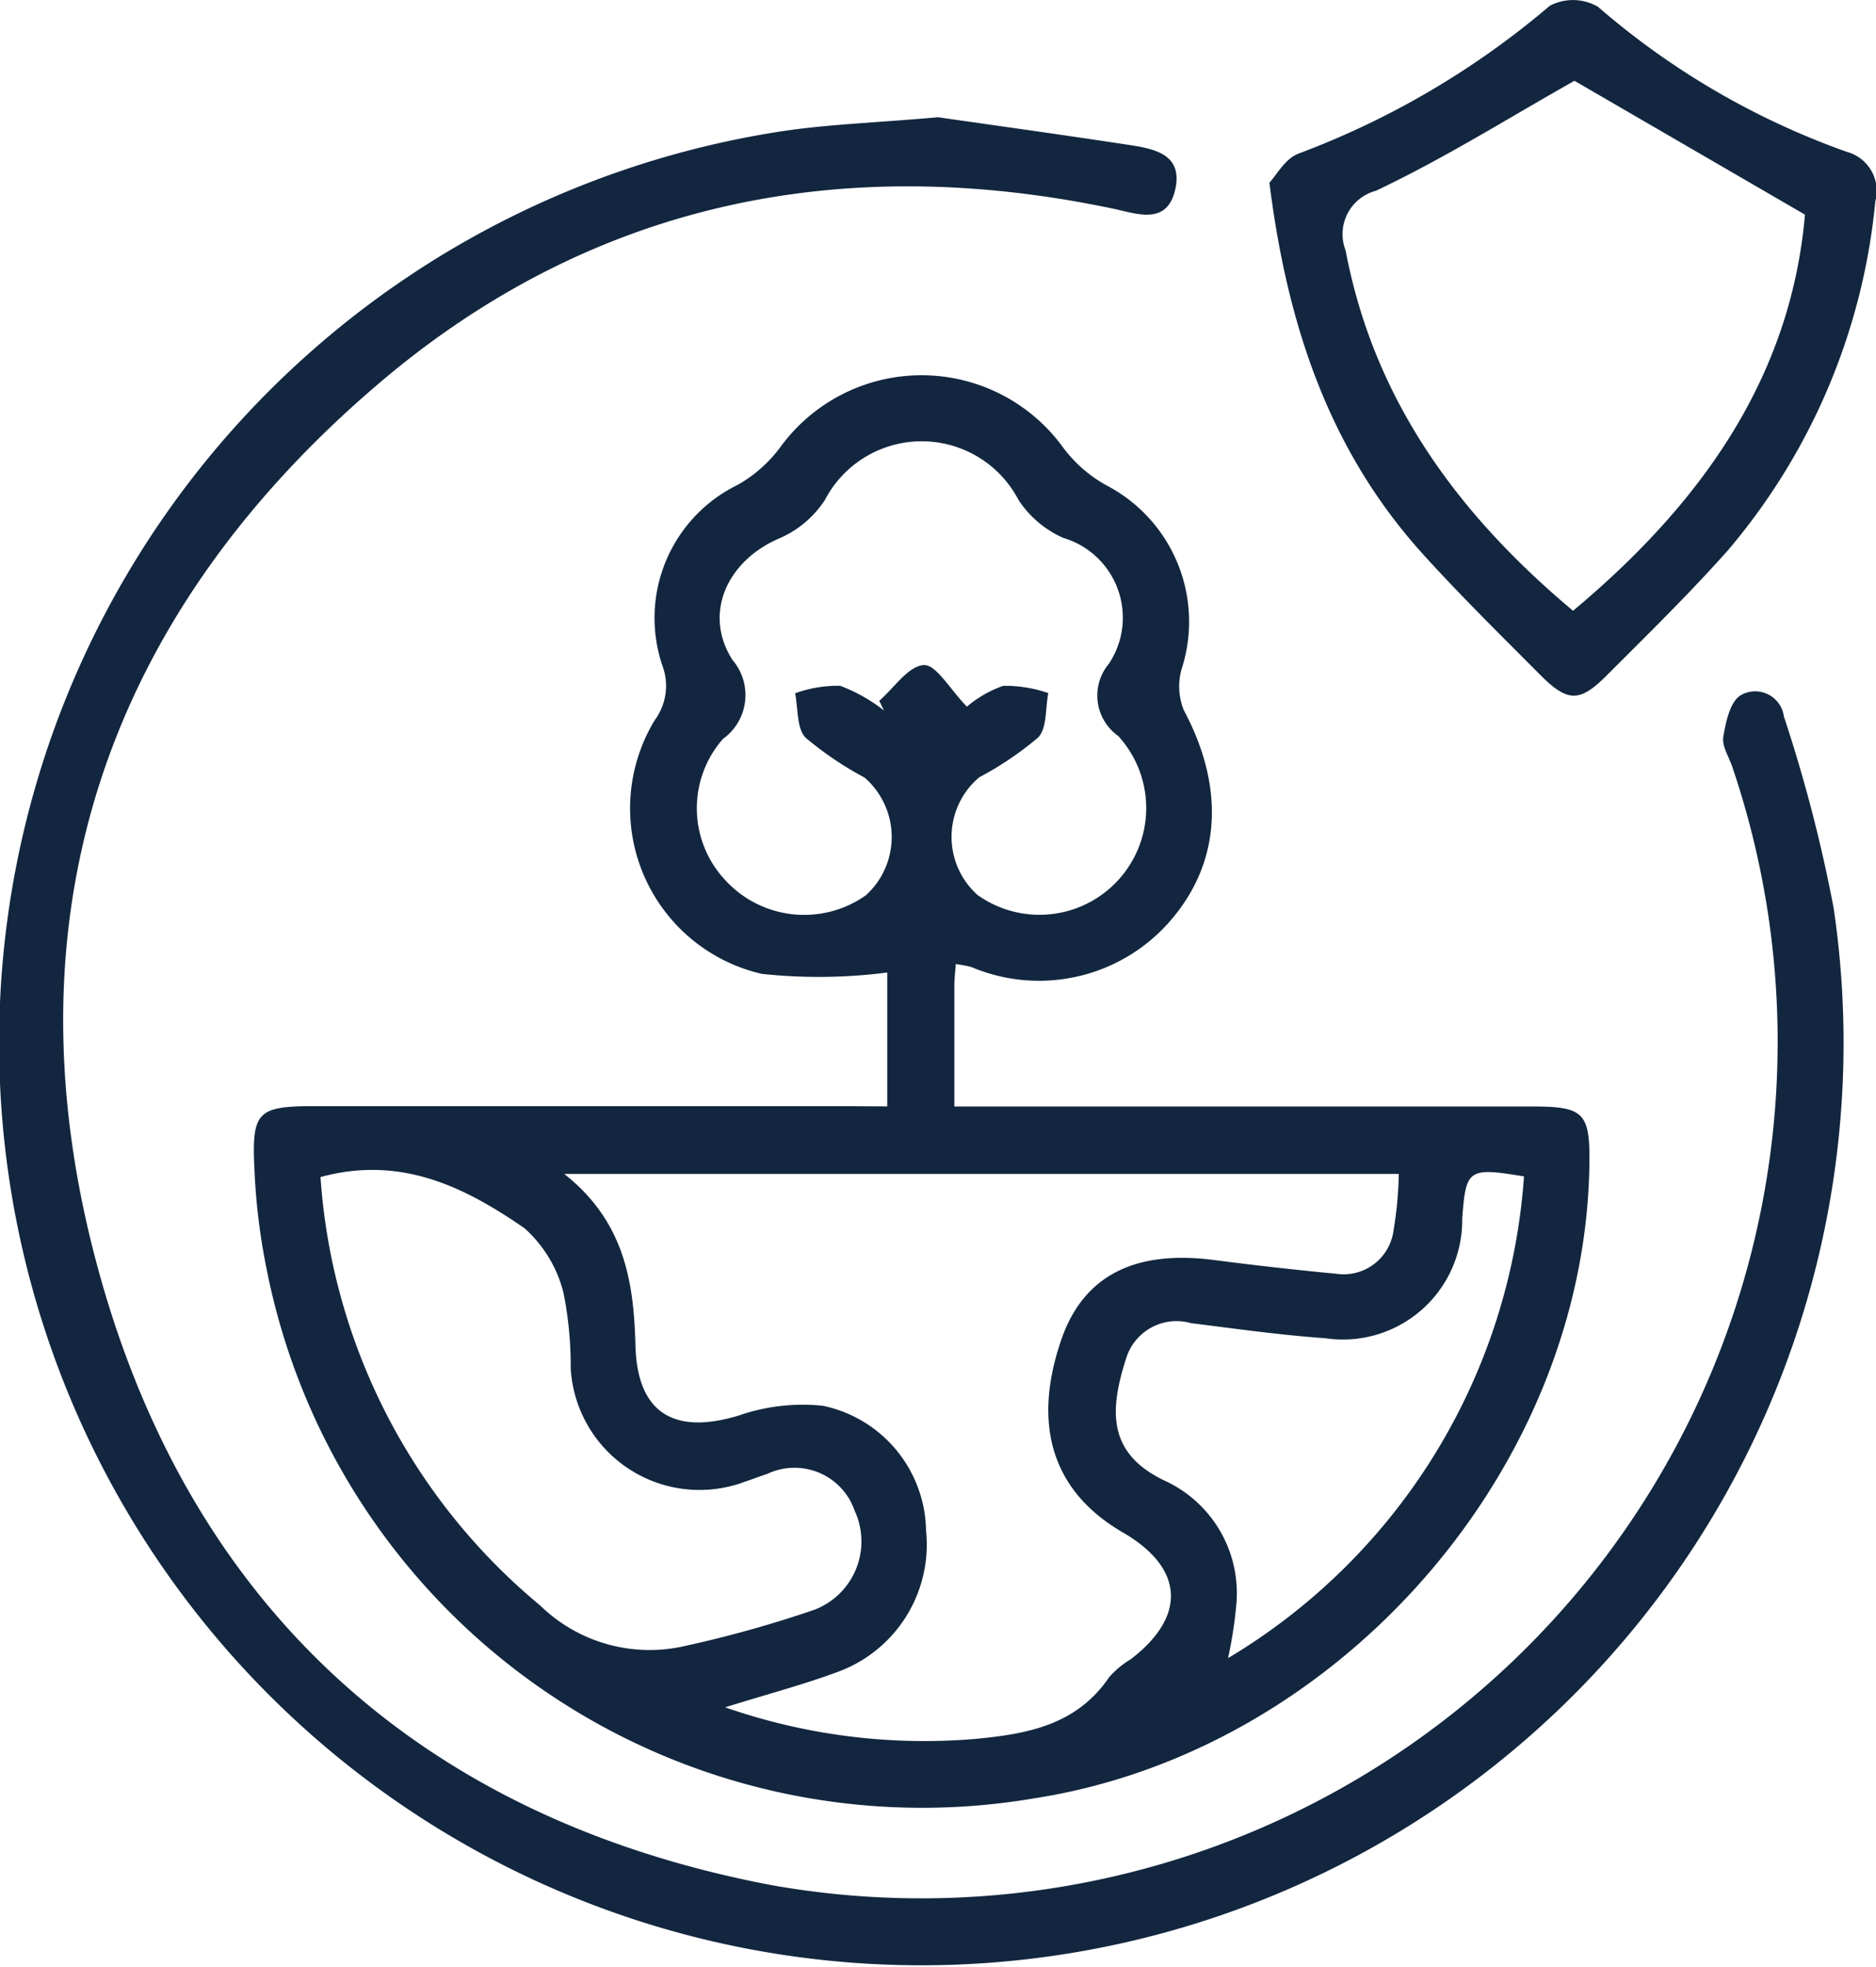 <svg id="Grupo_1100477" data-name="Grupo 1100477" xmlns="http://www.w3.org/2000/svg" xmlns:xlink="http://www.w3.org/1999/xlink" width="55.351" height="58.022" viewBox="0 0 55.351 58.022">
  <defs>
    <clipPath id="clip-path">
      <rect id="Rectángulo_402587" data-name="Rectángulo 402587" width="55.351" height="58.022" fill="#12263f"/>
    </clipPath>
  </defs>
  <g id="Grupo_1100476" data-name="Grupo 1100476" clip-path="url(#clip-path)">
    <path id="Trazado_881871" data-name="Trazado 881871" d="M50.649,68.808v-3.95a15.787,15.787,0,0,1-3.7.04,5.012,5.012,0,0,1-3.156-7.491,1.7,1.7,0,0,0,.223-1.6,4.37,4.37,0,0,1,2.229-5.34A4.035,4.035,0,0,0,47.5,49.351a5.155,5.155,0,0,1,8.341.023,4.033,4.033,0,0,0,1.268,1.108,4.534,4.534,0,0,1,2.242,5.37,1.87,1.87,0,0,0,.047,1.265c1.192,2.226,1.11,4.4-.315,6.118a5.123,5.123,0,0,1-5.929,1.471c-.142-.047-.294-.065-.482-.1-.017.235-.042.427-.043.618,0,1.131,0,2.262,0,3.587h1.266q7.905,0,15.81,0c1.5,0,1.681.194,1.661,1.7-.121,9.011-7.412,17.332-16.4,18.713A19.714,19.714,0,0,1,32.336,73.6a18.689,18.689,0,0,1-.356-2.9c-.088-1.749.079-1.9,1.8-1.9q7.729,0,15.459,0ZM45.866,86.536a17.87,17.87,0,0,0,7.372.933c1.551-.145,3-.41,3.96-1.824a2.646,2.646,0,0,1,.628-.522c1.67-1.274,1.582-2.7-.232-3.75-2.056-1.194-2.679-3.138-1.815-5.667.645-1.89,2.153-2.672,4.511-2.366q1.8.233,3.605.405a1.485,1.485,0,0,0,1.692-1.278,11.3,11.3,0,0,0,.155-1.666H41.12c1.771,1.4,2.05,3.17,2.1,5.054.048,1.987,1.123,2.652,3.031,2.078a5.777,5.777,0,0,1,2.495-.294,3.825,3.825,0,0,1,3.048,3.681,4,4,0,0,1-2.584,4.163c-1.019.38-2.076.658-3.339,1.051M53,57.014a3.406,3.406,0,0,1,1.07-.614,3.887,3.887,0,0,1,1.331.215c-.09.447-.034,1.034-.3,1.31A9.849,9.849,0,0,1,53.361,59.1a2.3,2.3,0,0,0-.05,3.469,3.149,3.149,0,0,0,4.148-4.694,1.459,1.459,0,0,1-.269-2.128,2.454,2.454,0,0,0-1.341-3.709,3.05,3.05,0,0,1-1.326-1.12,3.222,3.222,0,0,0-5.714,0,3.045,3.045,0,0,1-1.323,1.123c-1.556.653-2.284,2.226-1.4,3.6a1.592,1.592,0,0,1-.284,2.325,3.1,3.1,0,0,0,.065,4.164,3.156,3.156,0,0,0,4.151.45,2.32,2.32,0,0,0-.04-3.474A10,10,0,0,1,48.24,57.93c-.268-.276-.217-.862-.31-1.309a3.7,3.7,0,0,1,1.328-.222,4.823,4.823,0,0,1,1.294.729l-.138-.286c.436-.379.856-1.027,1.313-1.054.364-.022.772.714,1.27,1.225m-19.07,13.88a18,18,0,0,0,6.48,12.637,4.624,4.624,0,0,0,4.287,1.193,34.268,34.268,0,0,0,3.818-1.07,2.157,2.157,0,0,0,1.175-2.918,1.876,1.876,0,0,0-2.578-1.085c-.222.071-.439.159-.662.231a3.807,3.807,0,0,1-5.138-3.354,10.949,10.949,0,0,0-.208-2.2A3.777,3.777,0,0,0,39.944,72.4c-1.743-1.2-3.625-2.158-6.017-1.508m35.512-.019c-1.652-.27-1.716-.222-1.826,1.248a3.521,3.521,0,0,1-4.047,3.525c-1.321-.092-2.637-.28-3.952-.443a1.555,1.555,0,0,0-1.9.988c-.52,1.589-.575,2.852,1.127,3.662a3.65,3.65,0,0,1,2.11,3.622,12.66,12.66,0,0,1-.247,1.61,18.006,18.006,0,0,0,8.732-14.211" transform="translate(-24.471 -36.167)" fill="#12263f"/>
    <path id="Trazado_881872" data-name="Trazado 881872" d="M27.678,14.757c1.6.231,3.609.508,5.609.813.746.114,1.62.264,1.39,1.309-.238,1.077-1.127.725-1.827.577-8.066-1.7-15.456-.168-21.726,5.2C3.147,29.479.144,38.278,2.818,48.449c2.681,10.2,9.576,16.5,19.961,18.467A25.268,25.268,0,0,0,51.112,33.923c-.1-.3-.311-.612-.266-.884.073-.439.2-1.044.514-1.23a.852.852,0,0,1,1.272.622A44.226,44.226,0,0,1,54.1,38.079,27.21,27.21,0,1,1,22.937,15.191c1.421-.226,2.872-.268,4.741-.434" transform="translate(0 -11.298)" fill="#12263f"/>
    <path id="Trazado_881873" data-name="Trazado 881873" d="M159.8,5.39c.2-.213.458-.7.846-.854A24.839,24.839,0,0,0,168.073.17,1.471,1.471,0,0,1,169.494.2a22.866,22.866,0,0,0,7.34,4.279,1.193,1.193,0,0,1,.843,1.46,18.625,18.625,0,0,1-4.348,10.295c-1.14,1.283-2.372,2.485-3.585,3.7-.791.793-1.149.785-1.956-.026-1.157-1.162-2.327-2.314-3.429-3.527C161.6,13.346,160.335,9.668,159.8,5.39m9-3.006c-1.925,1.084-3.834,2.287-5.858,3.244a1.323,1.323,0,0,0-.894,1.759c.837,4.431,3.331,7.8,6.71,10.632,3.731-3.118,6.421-6.828,6.843-11.687l-6.8-3.948" transform="translate(-122.346 0)" fill="#12263f"/>
  </g>
</svg>
